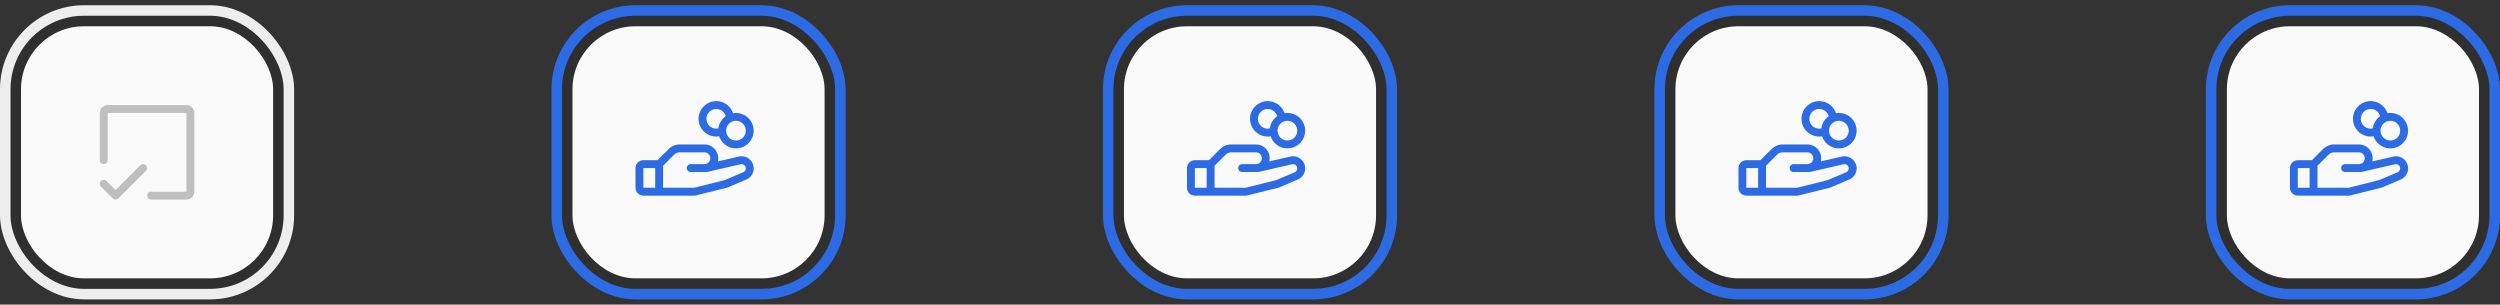 <svg width="238" height="29" viewBox="0 0 238 29" fill="none" xmlns="http://www.w3.org/2000/svg">
<rect x="0" y="0" width="238" height="29" fill="#333333" stroke="none"/>
<rect x="0.5" y="1" width="27" height="27" rx="7.5" fill="black" fill-opacity="0.08"/>
<rect x="0.5" y="1" width="27" height="27" rx="7.5" stroke="#EEEEEE"/>
<rect x="2" y="2.5" width="24" height="24" rx="6" fill="#FAFAFA"/>
<path d="M18.5 10.75V18.25C18.5 18.449 18.421 18.64 18.28 18.78C18.14 18.921 17.949 19 17.75 19H14.375C14.275 19 14.18 18.96 14.11 18.89C14.04 18.82 14 18.724 14 18.625C14 18.526 14.04 18.43 14.11 18.36C14.18 18.29 14.275 18.25 14.375 18.25H17.75V10.75H10.25V15.25C10.25 15.35 10.21 15.445 10.14 15.515C10.07 15.585 9.974 15.625 9.875 15.625C9.776 15.625 9.68 15.585 9.61 15.515C9.539 15.445 9.5 15.35 9.5 15.25V10.75C9.5 10.551 9.579 10.36 9.72 10.22C9.86 10.079 10.051 10 10.25 10H17.75C17.949 10 18.14 10.079 18.28 10.22C18.421 10.36 18.5 10.551 18.5 10.75ZM13.89 15.735C13.855 15.7 13.814 15.672 13.769 15.653C13.723 15.634 13.674 15.625 13.625 15.625C13.576 15.625 13.527 15.634 13.481 15.653C13.436 15.672 13.395 15.7 13.36 15.735L11 18.095L10.14 17.235C10.105 17.2 10.064 17.172 10.019 17.153C9.973 17.134 9.924 17.125 9.875 17.125C9.826 17.125 9.777 17.134 9.731 17.153C9.686 17.172 9.644 17.2 9.61 17.235C9.575 17.27 9.547 17.311 9.528 17.356C9.509 17.402 9.5 17.451 9.5 17.5C9.5 17.549 9.509 17.598 9.528 17.644C9.547 17.689 9.575 17.73 9.61 17.765L10.735 18.89C10.77 18.925 10.811 18.953 10.856 18.972C10.902 18.991 10.951 19 11 19C11.049 19 11.098 18.991 11.144 18.972C11.189 18.953 11.23 18.925 11.265 18.89L13.89 16.265C13.925 16.23 13.953 16.189 13.972 16.144C13.991 16.098 14 16.049 14 16C14 15.951 13.991 15.902 13.972 15.856C13.953 15.811 13.925 15.77 13.89 15.735Z" fill="#BFBFBF"/>
<rect x="53" y="1" width="27" height="27" rx="7.5" fill="black" fill-opacity="0.08"/>
<rect x="53" y="1" width="27" height="27" rx="7.5" stroke="#2D6BE4"/>
<rect x="54.5" y="2.5" width="24" height="24" rx="6" fill="#FAFAFA"/>
<path d="M71.297 15.112C71.157 15.005 70.995 14.931 70.822 14.897C70.649 14.862 70.471 14.868 70.301 14.914L68.34 15.365C68.385 15.172 68.387 14.972 68.344 14.778C68.301 14.585 68.215 14.404 68.092 14.248C67.969 14.093 67.813 13.967 67.634 13.881C67.456 13.795 67.261 13.75 67.062 13.75H64.716C64.519 13.749 64.324 13.788 64.142 13.864C63.959 13.939 63.794 14.05 63.655 14.189L62.595 15.25H61.25C61.051 15.25 60.86 15.329 60.72 15.47C60.579 15.61 60.5 15.801 60.5 16V17.875C60.5 18.074 60.579 18.265 60.72 18.405C60.86 18.546 61.051 18.625 61.25 18.625H66.125C66.156 18.625 66.186 18.621 66.216 18.614L69.216 17.864C69.235 17.859 69.254 17.853 69.272 17.845L71.094 17.07L71.114 17.06C71.29 16.973 71.439 16.842 71.55 16.681C71.661 16.519 71.728 16.332 71.747 16.137C71.765 15.943 71.734 15.746 71.655 15.567C71.577 15.387 71.454 15.231 71.299 15.112H71.297ZM61.25 16H62.375V17.875H61.25V16ZM70.786 16.385L69.004 17.143L66.078 17.875H63.125V15.78L64.186 14.72C64.255 14.65 64.338 14.594 64.429 14.557C64.52 14.519 64.617 14.5 64.716 14.5H67.062C67.212 14.5 67.355 14.559 67.46 14.665C67.566 14.77 67.625 14.913 67.625 15.062C67.625 15.212 67.566 15.355 67.46 15.46C67.355 15.566 67.212 15.625 67.062 15.625H65.75C65.65 15.625 65.555 15.665 65.485 15.735C65.415 15.805 65.375 15.9 65.375 16C65.375 16.099 65.415 16.195 65.485 16.265C65.555 16.335 65.65 16.375 65.75 16.375H67.25C67.278 16.375 67.306 16.372 67.334 16.366L70.475 15.643L70.489 15.639C70.585 15.613 70.687 15.623 70.776 15.667C70.865 15.711 70.935 15.787 70.972 15.88C71.008 15.972 71.01 16.075 70.975 16.168C70.94 16.261 70.873 16.339 70.784 16.385H70.786ZM68.188 13C68.28 13 68.373 12.993 68.464 12.977C68.567 13.283 68.755 13.553 69.006 13.754C69.257 13.956 69.561 14.082 69.882 14.117C70.202 14.152 70.525 14.094 70.814 13.95C71.103 13.807 71.344 13.584 71.51 13.308C71.676 13.031 71.759 12.713 71.75 12.391C71.741 12.069 71.64 11.756 71.459 11.49C71.277 11.223 71.024 11.014 70.727 10.888C70.431 10.761 70.105 10.722 69.787 10.774C69.688 10.48 69.51 10.219 69.272 10.019C69.034 9.82 68.746 9.69 68.438 9.644C68.131 9.598 67.818 9.637 67.532 9.758C67.246 9.878 66.998 10.076 66.817 10.328C66.636 10.58 66.528 10.877 66.505 11.187C66.481 11.496 66.544 11.806 66.686 12.082C66.828 12.359 67.043 12.591 67.308 12.752C67.573 12.914 67.877 13 68.188 13ZM71 12.438C71 12.623 70.945 12.804 70.842 12.958C70.739 13.113 70.593 13.233 70.421 13.304C70.25 13.375 70.061 13.393 69.88 13.357C69.698 13.321 69.531 13.232 69.4 13.1C69.269 12.969 69.179 12.802 69.143 12.62C69.107 12.438 69.125 12.25 69.196 12.079C69.267 11.907 69.388 11.761 69.542 11.658C69.696 11.555 69.877 11.5 70.062 11.5C70.311 11.5 70.55 11.599 70.725 11.775C70.901 11.95 71 12.189 71 12.438ZM68.188 10.375C68.392 10.375 68.591 10.442 68.754 10.566C68.917 10.689 69.035 10.863 69.09 11.06C68.898 11.195 68.736 11.369 68.615 11.57C68.494 11.771 68.416 11.995 68.387 12.228C68.321 12.243 68.254 12.25 68.188 12.25C67.939 12.25 67.7 12.151 67.525 11.975C67.349 11.8 67.25 11.561 67.25 11.312C67.25 11.064 67.349 10.825 67.525 10.65C67.7 10.474 67.939 10.375 68.188 10.375Z" fill="#2D6BE4"/>
<rect x="105.5" y="1" width="27" height="27" rx="7.5" fill="black" fill-opacity="0.08"/>
<rect x="105.5" y="1" width="27" height="27" rx="7.5" stroke="#2D6BE4"/>
<rect x="107" y="2.5" width="24" height="24" rx="6" fill="#FAFAFA"/>
<path d="M123.797 15.112C123.657 15.005 123.495 14.931 123.322 14.897C123.149 14.862 122.971 14.868 122.801 14.914L120.84 15.365C120.885 15.172 120.887 14.972 120.844 14.778C120.801 14.585 120.715 14.404 120.592 14.248C120.469 14.093 120.313 13.967 120.134 13.881C119.956 13.795 119.761 13.75 119.562 13.75H117.216C117.019 13.749 116.824 13.788 116.642 13.864C116.46 13.939 116.294 14.05 116.155 14.189L115.095 15.25H113.75C113.551 15.25 113.36 15.329 113.22 15.47C113.079 15.61 113 15.801 113 16V17.875C113 18.074 113.079 18.265 113.22 18.405C113.36 18.546 113.551 18.625 113.75 18.625H118.625C118.656 18.625 118.686 18.621 118.716 18.614L121.716 17.864C121.735 17.859 121.754 17.853 121.772 17.845L123.594 17.07L123.614 17.06C123.789 16.973 123.939 16.842 124.05 16.681C124.161 16.519 124.229 16.332 124.247 16.137C124.265 15.943 124.234 15.746 124.155 15.567C124.077 15.387 123.954 15.231 123.799 15.112H123.797ZM113.75 16H114.875V17.875H113.75V16ZM123.286 16.385L121.505 17.143L118.578 17.875H115.625V15.78L116.686 14.72C116.755 14.65 116.838 14.594 116.929 14.557C117.02 14.519 117.117 14.5 117.216 14.5H119.562C119.712 14.5 119.855 14.559 119.96 14.665C120.066 14.77 120.125 14.913 120.125 15.062C120.125 15.212 120.066 15.355 119.96 15.46C119.855 15.566 119.712 15.625 119.562 15.625H118.25C118.151 15.625 118.055 15.665 117.985 15.735C117.915 15.805 117.875 15.9 117.875 16C117.875 16.099 117.915 16.195 117.985 16.265C118.055 16.335 118.151 16.375 118.25 16.375H119.75C119.778 16.375 119.806 16.372 119.834 16.366L122.975 15.643L122.989 15.639C123.085 15.613 123.187 15.623 123.276 15.667C123.365 15.711 123.435 15.787 123.472 15.88C123.508 15.972 123.509 16.075 123.475 16.168C123.44 16.261 123.372 16.339 123.284 16.385H123.286ZM120.688 13C120.78 13 120.873 12.993 120.964 12.977C121.067 13.283 121.255 13.553 121.506 13.754C121.757 13.956 122.061 14.082 122.381 14.117C122.702 14.152 123.025 14.094 123.314 13.95C123.603 13.807 123.844 13.584 124.01 13.308C124.176 13.031 124.259 12.713 124.25 12.391C124.241 12.069 124.14 11.756 123.959 11.49C123.777 11.223 123.524 11.014 123.227 10.888C122.931 10.761 122.605 10.722 122.287 10.774C122.188 10.48 122.01 10.219 121.772 10.019C121.534 9.82 121.245 9.69 120.938 9.644C120.631 9.598 120.318 9.637 120.032 9.758C119.746 9.878 119.498 10.076 119.317 10.328C119.136 10.58 119.028 10.877 119.005 11.187C118.982 11.496 119.044 11.806 119.186 12.082C119.328 12.359 119.543 12.591 119.808 12.752C120.073 12.914 120.377 13 120.688 13ZM123.5 12.438C123.5 12.623 123.445 12.804 123.342 12.958C123.239 13.113 123.093 13.233 122.921 13.304C122.75 13.375 122.561 13.393 122.38 13.357C122.198 13.321 122.031 13.232 121.9 13.1C121.768 12.969 121.679 12.802 121.643 12.62C121.607 12.438 121.625 12.25 121.696 12.079C121.767 11.907 121.887 11.761 122.042 11.658C122.196 11.555 122.377 11.5 122.562 11.5C122.811 11.5 123.05 11.599 123.225 11.775C123.401 11.95 123.5 12.189 123.5 12.438ZM120.688 10.375C120.892 10.375 121.091 10.442 121.254 10.566C121.417 10.689 121.535 10.863 121.59 11.06C121.398 11.195 121.236 11.369 121.115 11.57C120.994 11.771 120.916 11.995 120.887 12.228C120.821 12.243 120.754 12.25 120.688 12.25C120.439 12.25 120.2 12.151 120.025 11.975C119.849 11.8 119.75 11.561 119.75 11.312C119.75 11.064 119.849 10.825 120.025 10.65C120.2 10.474 120.439 10.375 120.688 10.375Z" fill="#2D6BE4"/>
<rect x="158" y="1" width="27" height="27" rx="7.5" fill="black" fill-opacity="0.08"/>
<rect x="158" y="1" width="27" height="27" rx="7.5" stroke="#2D6BE4"/>
<rect x="159.5" y="2.5" width="24" height="24" rx="6" fill="#FAFAFA"/>
<path d="M176.297 15.112C176.157 15.005 175.995 14.931 175.822 14.897C175.649 14.862 175.471 14.868 175.301 14.914L173.34 15.365C173.385 15.172 173.387 14.972 173.344 14.778C173.301 14.585 173.215 14.404 173.092 14.248C172.969 14.093 172.813 13.967 172.634 13.881C172.456 13.795 172.261 13.75 172.062 13.75H169.716C169.519 13.749 169.324 13.788 169.142 13.864C168.96 13.939 168.794 14.05 168.655 14.189L167.595 15.25H166.25C166.051 15.25 165.86 15.329 165.72 15.47C165.579 15.61 165.5 15.801 165.5 16V17.875C165.5 18.074 165.579 18.265 165.72 18.405C165.86 18.546 166.051 18.625 166.25 18.625H171.125C171.156 18.625 171.186 18.621 171.216 18.614L174.216 17.864C174.235 17.859 174.254 17.853 174.272 17.845L176.094 17.07L176.114 17.06C176.289 16.973 176.439 16.842 176.55 16.681C176.661 16.519 176.729 16.332 176.747 16.137C176.765 15.943 176.734 15.746 176.655 15.567C176.577 15.387 176.454 15.231 176.299 15.112H176.297ZM166.25 16H167.375V17.875H166.25V16ZM175.786 16.385L174.005 17.143L171.078 17.875H168.125V15.78L169.186 14.72C169.255 14.65 169.338 14.594 169.429 14.557C169.52 14.519 169.617 14.5 169.716 14.5H172.062C172.212 14.5 172.355 14.559 172.46 14.665C172.566 14.77 172.625 14.913 172.625 15.062C172.625 15.212 172.566 15.355 172.46 15.46C172.355 15.566 172.212 15.625 172.062 15.625H170.75C170.651 15.625 170.555 15.665 170.485 15.735C170.415 15.805 170.375 15.9 170.375 16C170.375 16.099 170.415 16.195 170.485 16.265C170.555 16.335 170.651 16.375 170.75 16.375H172.25C172.278 16.375 172.306 16.372 172.334 16.366L175.475 15.643L175.489 15.639C175.585 15.613 175.687 15.623 175.776 15.667C175.865 15.711 175.935 15.787 175.972 15.88C176.008 15.972 176.009 16.075 175.975 16.168C175.94 16.261 175.872 16.339 175.784 16.385H175.786ZM173.188 13C173.28 13 173.373 12.993 173.464 12.977C173.567 13.283 173.755 13.553 174.006 13.754C174.257 13.956 174.561 14.082 174.881 14.117C175.202 14.152 175.525 14.094 175.814 13.95C176.103 13.807 176.344 13.584 176.51 13.308C176.676 13.031 176.759 12.713 176.75 12.391C176.741 12.069 176.64 11.756 176.459 11.49C176.277 11.223 176.024 11.014 175.727 10.888C175.431 10.761 175.105 10.722 174.787 10.774C174.688 10.48 174.51 10.219 174.272 10.019C174.034 9.82 173.745 9.69 173.438 9.644C173.131 9.598 172.818 9.637 172.532 9.758C172.246 9.878 171.998 10.076 171.817 10.328C171.636 10.58 171.528 10.877 171.505 11.187C171.482 11.496 171.544 11.806 171.686 12.082C171.828 12.359 172.043 12.591 172.308 12.752C172.573 12.914 172.877 13 173.188 13ZM176 12.438C176 12.623 175.945 12.804 175.842 12.958C175.739 13.113 175.593 13.233 175.421 13.304C175.25 13.375 175.061 13.393 174.88 13.357C174.698 13.321 174.531 13.232 174.4 13.1C174.268 12.969 174.179 12.802 174.143 12.62C174.107 12.438 174.125 12.25 174.196 12.079C174.267 11.907 174.387 11.761 174.542 11.658C174.696 11.555 174.877 11.5 175.062 11.5C175.311 11.5 175.55 11.599 175.725 11.775C175.901 11.95 176 12.189 176 12.438ZM173.188 10.375C173.392 10.375 173.591 10.442 173.754 10.566C173.917 10.689 174.035 10.863 174.09 11.06C173.898 11.195 173.736 11.369 173.615 11.57C173.494 11.771 173.416 11.995 173.387 12.228C173.321 12.243 173.254 12.25 173.188 12.25C172.939 12.25 172.7 12.151 172.525 11.975C172.349 11.8 172.25 11.561 172.25 11.312C172.25 11.064 172.349 10.825 172.525 10.65C172.7 10.474 172.939 10.375 173.188 10.375Z" fill="#2D6BE4"/>
<rect x="210.5" y="1" width="27" height="27" rx="7.5" fill="black" fill-opacity="0.08"/>
<rect x="210.5" y="1" width="27" height="27" rx="7.5" stroke="#2D6BE4"/>
<rect x="212" y="2.5" width="24" height="24" rx="6" fill="#FAFAFA"/>
<path d="M228.797 15.112C228.657 15.005 228.495 14.931 228.322 14.897C228.149 14.862 227.971 14.868 227.801 14.914L225.84 15.365C225.885 15.172 225.887 14.972 225.844 14.778C225.801 14.585 225.715 14.404 225.592 14.248C225.469 14.093 225.313 13.967 225.134 13.881C224.956 13.795 224.761 13.75 224.562 13.75H222.216C222.019 13.749 221.824 13.788 221.642 13.864C221.46 13.939 221.294 14.05 221.155 14.189L220.095 15.25H218.75C218.551 15.25 218.36 15.329 218.22 15.47C218.079 15.61 218 15.801 218 16V17.875C218 18.074 218.079 18.265 218.22 18.405C218.36 18.546 218.551 18.625 218.75 18.625H223.625C223.656 18.625 223.686 18.621 223.716 18.614L226.716 17.864C226.735 17.859 226.754 17.853 226.772 17.845L228.594 17.07L228.614 17.06C228.789 16.973 228.939 16.842 229.05 16.681C229.161 16.519 229.229 16.332 229.247 16.137C229.265 15.943 229.234 15.746 229.155 15.567C229.077 15.387 228.954 15.231 228.799 15.112H228.797ZM218.75 16H219.875V17.875H218.75V16ZM228.286 16.385L226.505 17.143L223.578 17.875H220.625V15.78L221.686 14.72C221.755 14.65 221.838 14.594 221.929 14.557C222.02 14.519 222.117 14.5 222.216 14.5H224.562C224.712 14.5 224.855 14.559 224.96 14.665C225.066 14.77 225.125 14.913 225.125 15.062C225.125 15.212 225.066 15.355 224.96 15.46C224.855 15.566 224.712 15.625 224.562 15.625H223.25C223.151 15.625 223.055 15.665 222.985 15.735C222.915 15.805 222.875 15.9 222.875 16C222.875 16.099 222.915 16.195 222.985 16.265C223.055 16.335 223.151 16.375 223.25 16.375H224.75C224.778 16.375 224.806 16.372 224.834 16.366L227.975 15.643L227.989 15.639C228.085 15.613 228.187 15.623 228.276 15.667C228.365 15.711 228.435 15.787 228.472 15.88C228.508 15.972 228.509 16.075 228.475 16.168C228.44 16.261 228.372 16.339 228.284 16.385H228.286ZM225.688 13C225.78 13 225.873 12.993 225.964 12.977C226.067 13.283 226.255 13.553 226.506 13.754C226.757 13.956 227.061 14.082 227.381 14.117C227.702 14.152 228.025 14.094 228.314 13.95C228.603 13.807 228.844 13.584 229.01 13.308C229.176 13.031 229.259 12.713 229.25 12.391C229.241 12.069 229.14 11.756 228.959 11.49C228.777 11.223 228.524 11.014 228.227 10.888C227.931 10.761 227.605 10.722 227.287 10.774C227.188 10.48 227.01 10.219 226.772 10.019C226.534 9.82 226.245 9.69 225.938 9.644C225.631 9.598 225.318 9.637 225.032 9.758C224.746 9.878 224.498 10.076 224.317 10.328C224.136 10.58 224.028 10.877 224.005 11.187C223.982 11.496 224.044 11.806 224.186 12.082C224.328 12.359 224.543 12.591 224.808 12.752C225.073 12.914 225.377 13 225.688 13ZM228.5 12.438C228.5 12.623 228.445 12.804 228.342 12.958C228.239 13.113 228.093 13.233 227.921 13.304C227.75 13.375 227.561 13.393 227.38 13.357C227.198 13.321 227.031 13.232 226.9 13.1C226.768 12.969 226.679 12.802 226.643 12.62C226.607 12.438 226.625 12.25 226.696 12.079C226.767 11.907 226.887 11.761 227.042 11.658C227.196 11.555 227.377 11.5 227.562 11.5C227.811 11.5 228.05 11.599 228.225 11.775C228.401 11.95 228.5 12.189 228.5 12.438ZM225.688 10.375C225.892 10.375 226.091 10.442 226.254 10.566C226.417 10.689 226.535 10.863 226.59 11.06C226.398 11.195 226.236 11.369 226.115 11.57C225.994 11.771 225.916 11.995 225.887 12.228C225.821 12.243 225.754 12.25 225.688 12.25C225.439 12.25 225.2 12.151 225.025 11.975C224.849 11.8 224.75 11.561 224.75 11.312C224.75 11.064 224.849 10.825 225.025 10.65C225.2 10.474 225.439 10.375 225.688 10.375Z" fill="#2D6BE4"/>
</svg>
